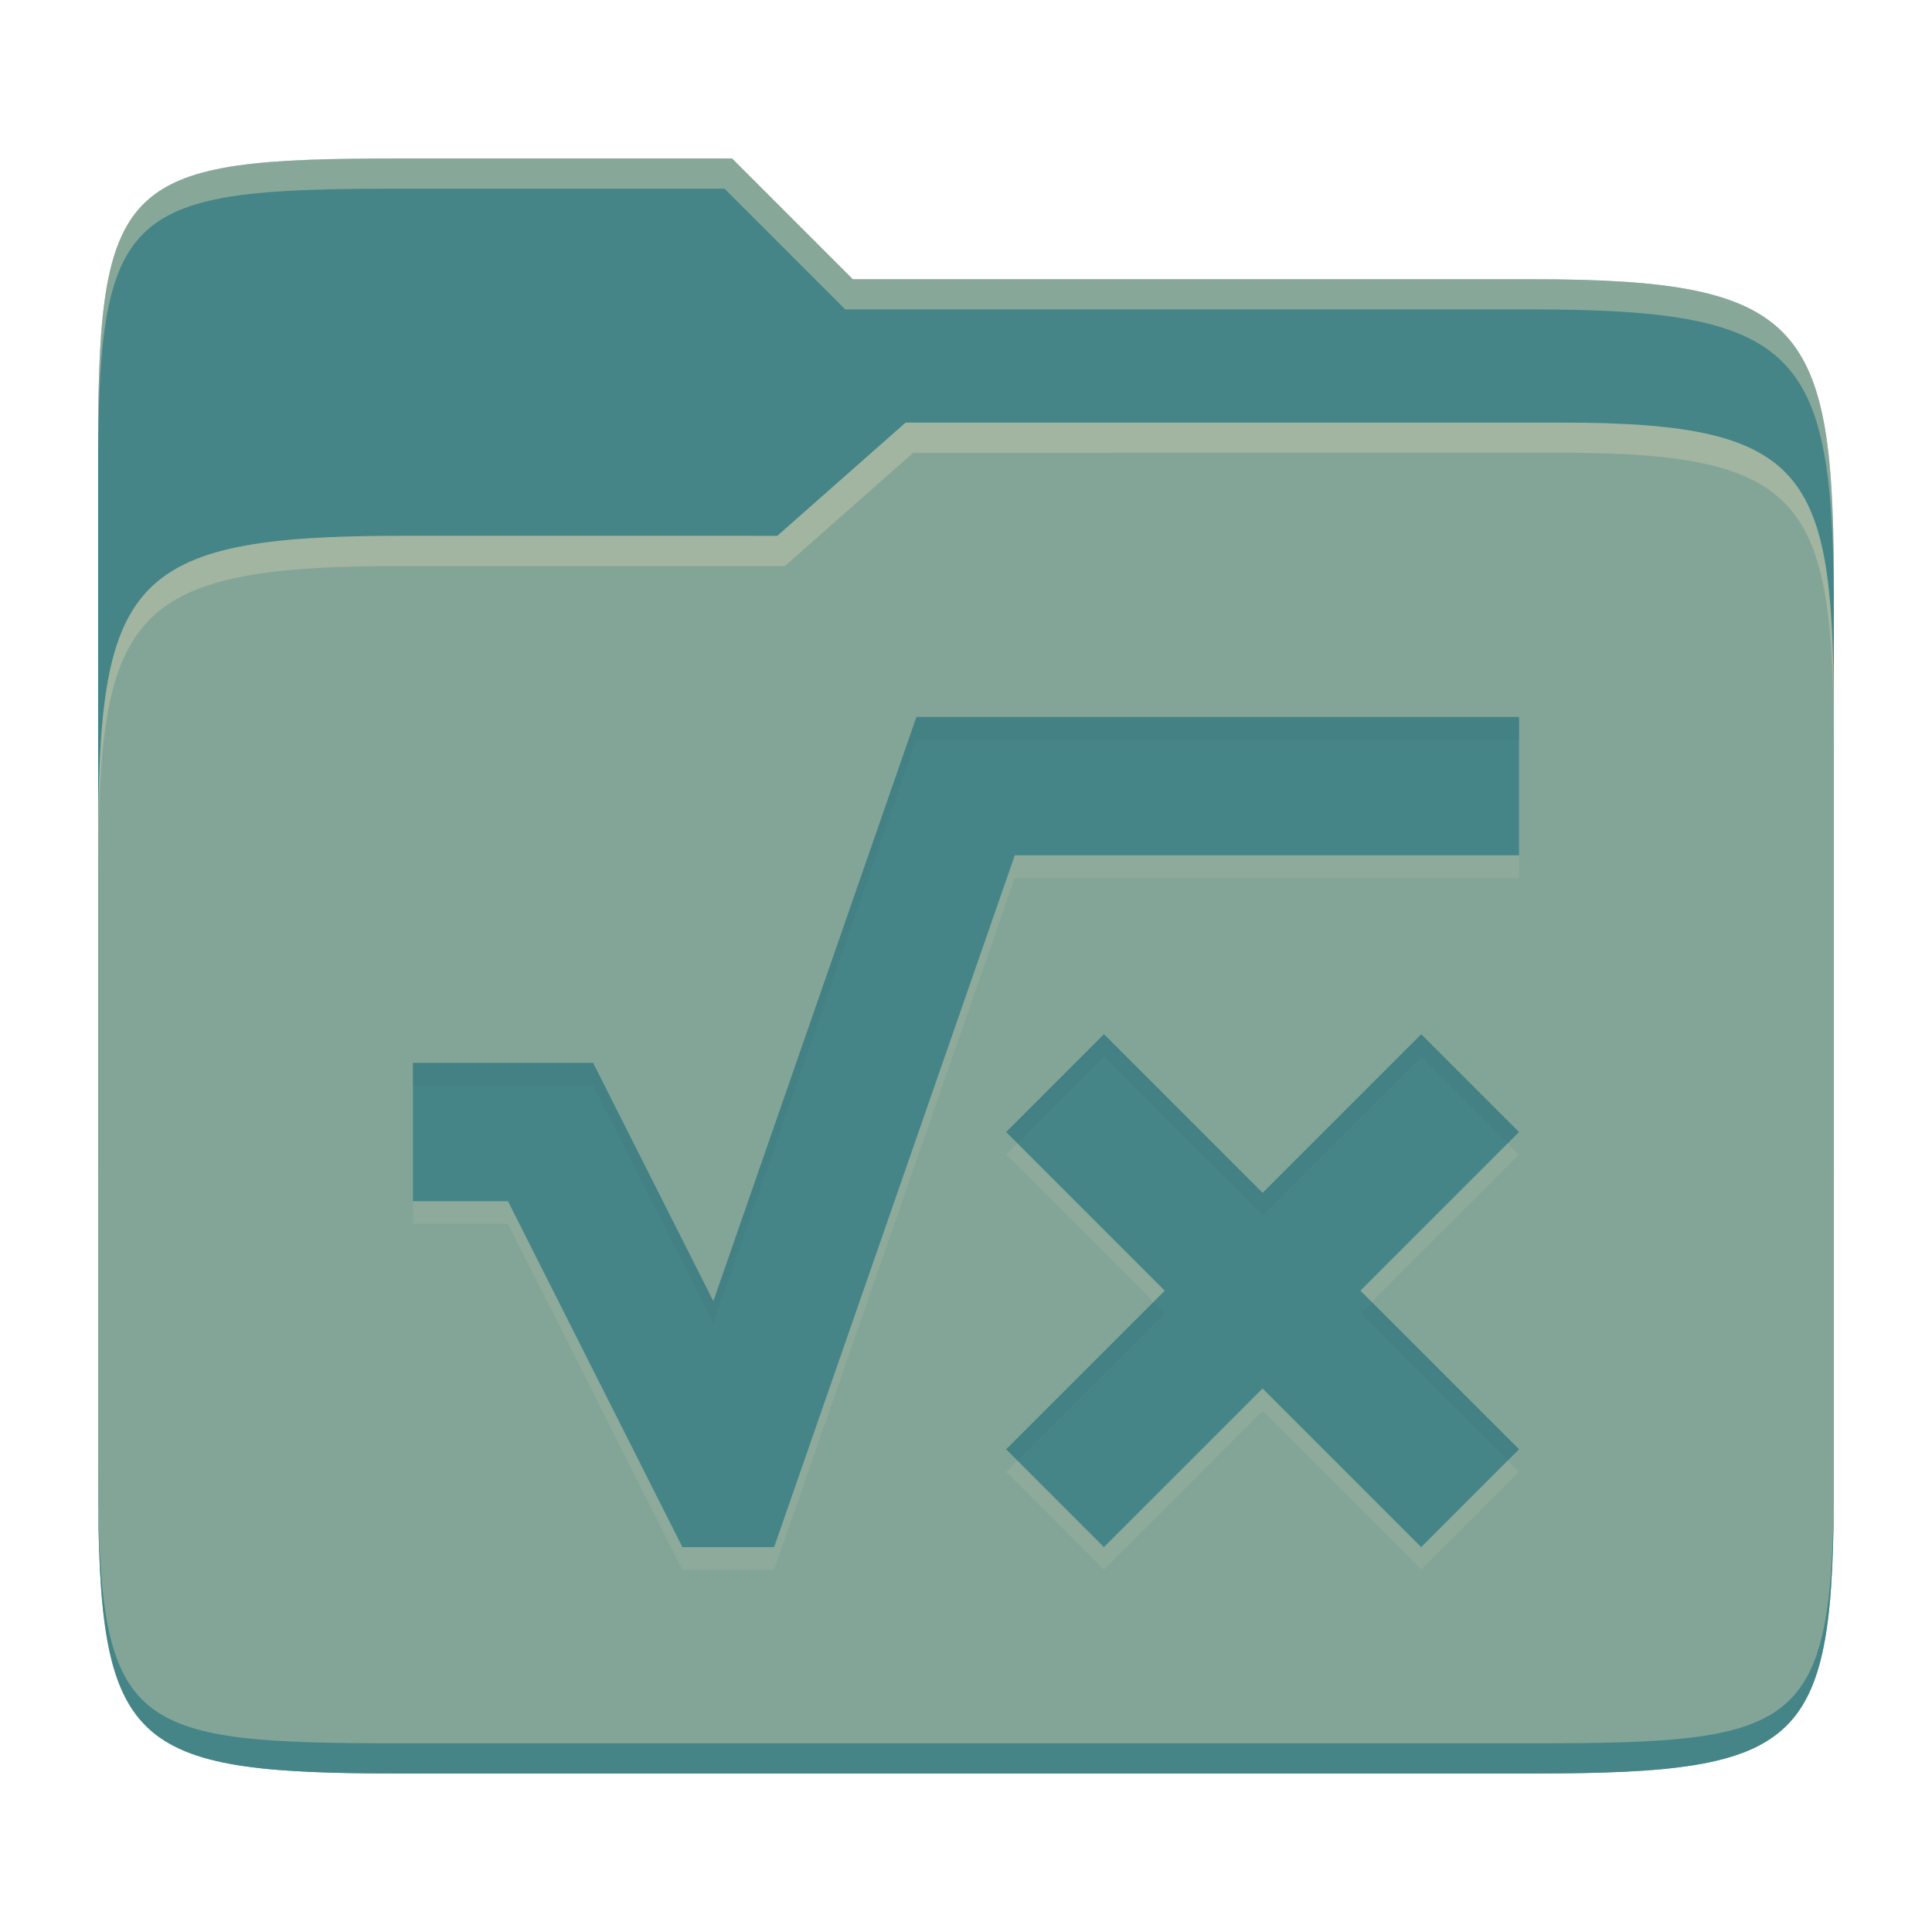 <svg width="256" height="256" version="1.1" xmlns="http://www.w3.org/2000/svg">
  <path d="m53.047 21c-36.322 0-40.047 2.481-40.047 37.772v96.653h230v-77.055c0-35.291-3.678-41.37-40-41.37h-90l-16-16z" fill="#458588"/>
  <path d="m53 71c-36.338 0-39.996 6.144-39.996 41.397v83.653c0 35.313 3.686 38.951 40.002 38.951h149.99c36.316 0 40-3.639 40-38.951v-99.621c0-33.574-2.687-40.428-36-40.428h-87l-17 15z" fill="#83a598"/>
  <path d="m243 193.99c0 35.291-3.653 37.006-39.974 37.006h-150.02c-36.319 0-40.005-1.715-40.005-37v2c0 35.641 4 39 40.005 39h150.02c36.399 0 39.974-3.727 39.974-38.998z" fill="#458588"/>
  <path d="m120 56-17 15h-50c-36.156 0-39.996 5.917-39.996 41.433v4.141c0-35.295 3.684-41.574 39.996-41.574h51l17-15 86.001-0.011c33.136-0.004 35.999 7.05 35.999 40.591v-4.141c0-33.541-2.649-40.44-36-40.44z" fill="#ebdbb2" opacity=".3"/>
  <path d="m97 21-43.953 1e-6c-36.322 0-40.052 2.451-40.052 37.744v3.91c0-35.291 3.682-37.655 40.005-37.655h43l16 16h91c36.322 0 40 5.989 40 41.281v-3.907c0-35.291-3.678-41.373-40-41.373h-90z" fill="#ebdbb2" opacity=".4"/>
  <path d="m121.43 98.001-26.909 77.415-15.934-31.582h-23.872v18.333h12.592l23.114 45.833h12.157l31.886-91.666h66.817v-18.333zm24.85 42.037-12.963 12.963 21.019 21.019-21.019 21.019 12.963 12.963 21.019-21.019 21.019 21.019 12.963-12.963-21.019-21.019 21.019-21.019-12.963-12.963-21.019 21.019z" fill="#ebdbb2" opacity=".1"/>
  <path d="m121.43 94.999-26.909 77.415-15.934-31.582h-23.872v18.333h12.592l23.114 45.833h12.157l31.886-91.666h66.817v-18.333zm24.85 42.037-12.963 12.963 21.019 21.019-21.019 21.019 12.963 12.963 21.019-21.019 21.019 21.019 12.963-12.963-21.019-21.019 21.019-21.019-12.963-12.963-21.019 21.019z" fill="#458588"/>
  <path d="m121.43 94.999-26.908 77.416-15.934-31.582h-23.873v3.002h23.873l15.934 31.582 26.908-77.414h79.852v-3.004zm24.85 42.037-12.963 12.963 1.502 1.502 11.461-11.463 21.02 21.02 21.02-21.02 11.461 11.463 1.502-1.502-12.963-12.963-21.02 21.02zm6.555 35.484-19.518 19.518 1.5 1.502 19.52-19.52zm28.93 0-1.502 1.5 19.52 19.52 1.5-1.502z" fill="#282828" opacity=".05"/>
</svg>
